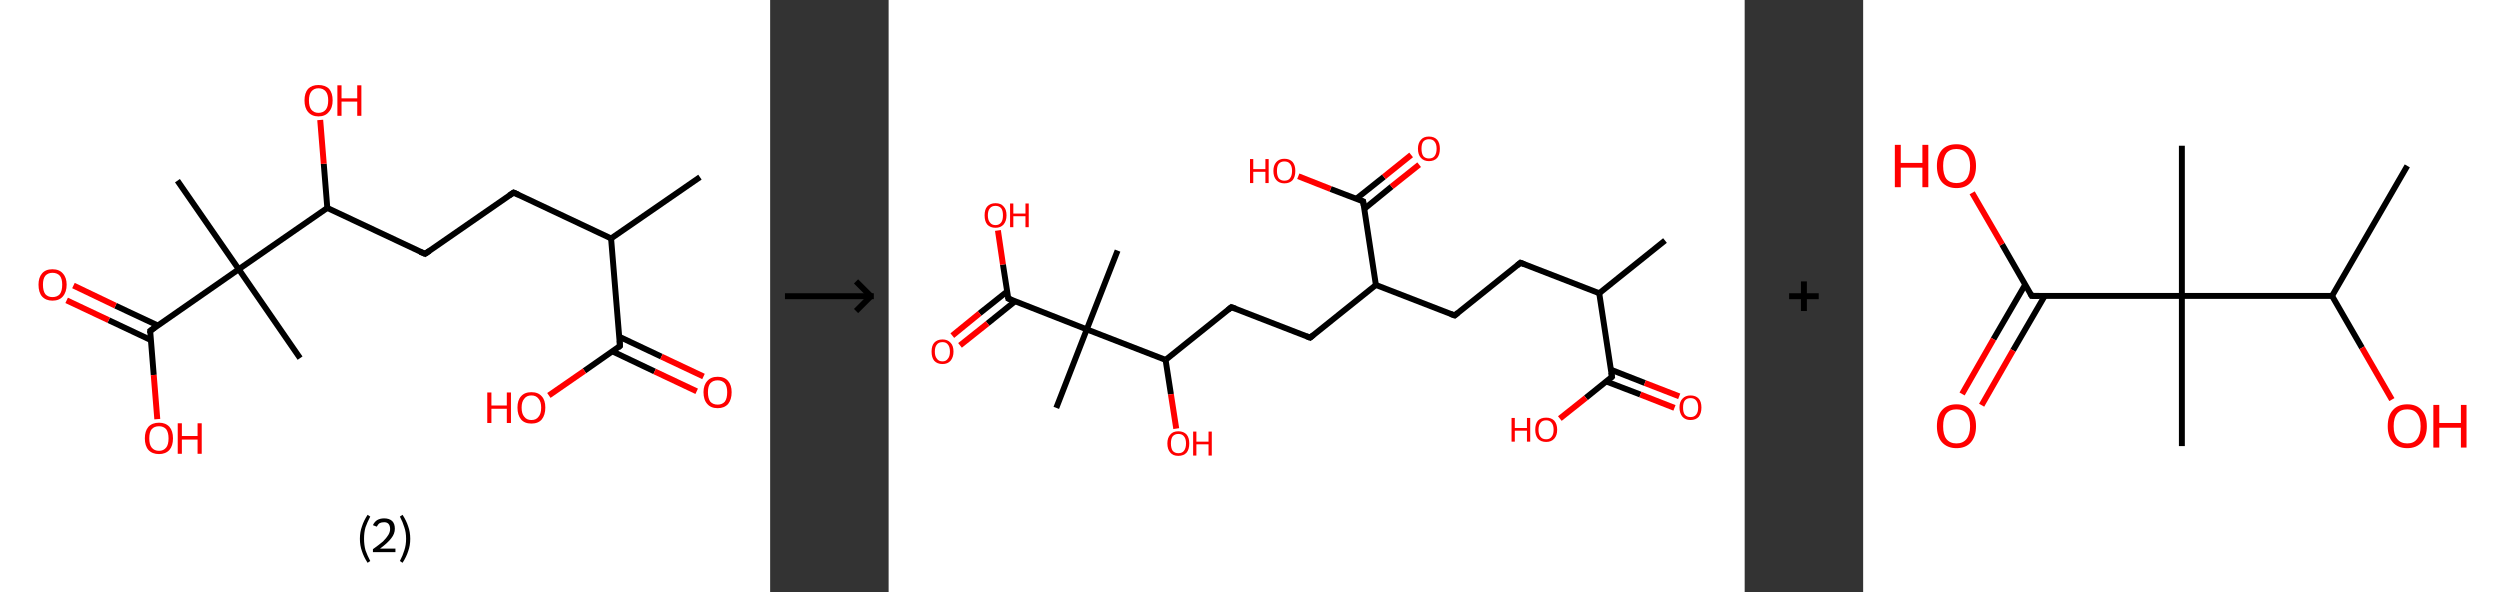 <?xml version='1.0' encoding='ASCII' standalone='yes'?>
<svg xmlns="http://www.w3.org/2000/svg" xmlns:xlink="http://www.w3.org/1999/xlink" version="1.1" width="844.0px" viewBox="0 0 844.0 200.0" height="200.0px">
  <rect x="0" y="0" width="844.0" height="200.0" fill="#333333" stroke="none"/>
  <g>
    <g transform="translate(0, 0) scale(1 1) "><!-- END OF HEADER -->
<rect style="opacity:1.0;fill:#FFFFFF;stroke:none" width="260.0" height="200.0" x="0.0" y="0.0"> </rect>
<path class="bond-0 atom-0 atom-1" d="M 236.3,59.8 L 206.3,80.5" style="fill:none;fill-rule:evenodd;stroke:#000000;stroke-width:2.0px;stroke-linecap:butt;stroke-linejoin:miter;stroke-opacity:1"/>
<path class="bond-1 atom-1 atom-2" d="M 206.3,80.5 L 173.4,65.0" style="fill:none;fill-rule:evenodd;stroke:#000000;stroke-width:2.0px;stroke-linecap:butt;stroke-linejoin:miter;stroke-opacity:1"/>
<path class="bond-2 atom-2 atom-3" d="M 173.4,65.0 L 143.5,85.7" style="fill:none;fill-rule:evenodd;stroke:#000000;stroke-width:2.0px;stroke-linecap:butt;stroke-linejoin:miter;stroke-opacity:1"/>
<path class="bond-3 atom-3 atom-4" d="M 143.5,85.7 L 110.5,70.2" style="fill:none;fill-rule:evenodd;stroke:#000000;stroke-width:2.0px;stroke-linecap:butt;stroke-linejoin:miter;stroke-opacity:1"/>
<path class="bond-4 atom-4 atom-5" d="M 110.5,70.2 L 109.3,55.3" style="fill:none;fill-rule:evenodd;stroke:#000000;stroke-width:2.0px;stroke-linecap:butt;stroke-linejoin:miter;stroke-opacity:1"/>
<path class="bond-4 atom-4 atom-5" d="M 109.3,55.3 L 108.1,40.5" style="fill:none;fill-rule:evenodd;stroke:#FF0000;stroke-width:2.0px;stroke-linecap:butt;stroke-linejoin:miter;stroke-opacity:1"/>
<path class="bond-5 atom-4 atom-6" d="M 110.5,70.2 L 80.6,90.9" style="fill:none;fill-rule:evenodd;stroke:#000000;stroke-width:2.0px;stroke-linecap:butt;stroke-linejoin:miter;stroke-opacity:1"/>
<path class="bond-6 atom-6 atom-7" d="M 80.6,90.9 L 101.3,120.9" style="fill:none;fill-rule:evenodd;stroke:#000000;stroke-width:2.0px;stroke-linecap:butt;stroke-linejoin:miter;stroke-opacity:1"/>
<path class="bond-7 atom-6 atom-8" d="M 80.6,90.9 L 59.9,61.0" style="fill:none;fill-rule:evenodd;stroke:#000000;stroke-width:2.0px;stroke-linecap:butt;stroke-linejoin:miter;stroke-opacity:1"/>
<path class="bond-8 atom-6 atom-9" d="M 80.6,90.9 L 50.7,111.7" style="fill:none;fill-rule:evenodd;stroke:#000000;stroke-width:2.0px;stroke-linecap:butt;stroke-linejoin:miter;stroke-opacity:1"/>
<path class="bond-9 atom-9 atom-10" d="M 53.3,109.9 L 39.0,103.2" style="fill:none;fill-rule:evenodd;stroke:#000000;stroke-width:2.0px;stroke-linecap:butt;stroke-linejoin:miter;stroke-opacity:1"/>
<path class="bond-9 atom-9 atom-10" d="M 39.0,103.2 L 24.8,96.4" style="fill:none;fill-rule:evenodd;stroke:#FF0000;stroke-width:2.0px;stroke-linecap:butt;stroke-linejoin:miter;stroke-opacity:1"/>
<path class="bond-9 atom-9 atom-10" d="M 50.9,114.8 L 36.7,108.1" style="fill:none;fill-rule:evenodd;stroke:#000000;stroke-width:2.0px;stroke-linecap:butt;stroke-linejoin:miter;stroke-opacity:1"/>
<path class="bond-9 atom-9 atom-10" d="M 36.7,108.1 L 22.5,101.4" style="fill:none;fill-rule:evenodd;stroke:#FF0000;stroke-width:2.0px;stroke-linecap:butt;stroke-linejoin:miter;stroke-opacity:1"/>
<path class="bond-10 atom-9 atom-11" d="M 50.7,111.7 L 51.9,126.6" style="fill:none;fill-rule:evenodd;stroke:#000000;stroke-width:2.0px;stroke-linecap:butt;stroke-linejoin:miter;stroke-opacity:1"/>
<path class="bond-10 atom-9 atom-11" d="M 51.9,126.6 L 53.1,141.5" style="fill:none;fill-rule:evenodd;stroke:#FF0000;stroke-width:2.0px;stroke-linecap:butt;stroke-linejoin:miter;stroke-opacity:1"/>
<path class="bond-11 atom-1 atom-12" d="M 206.3,80.5 L 209.3,116.8" style="fill:none;fill-rule:evenodd;stroke:#000000;stroke-width:2.0px;stroke-linecap:butt;stroke-linejoin:miter;stroke-opacity:1"/>
<path class="bond-12 atom-12 atom-13" d="M 206.7,118.6 L 221.0,125.4" style="fill:none;fill-rule:evenodd;stroke:#000000;stroke-width:2.0px;stroke-linecap:butt;stroke-linejoin:miter;stroke-opacity:1"/>
<path class="bond-12 atom-12 atom-13" d="M 221.0,125.4 L 235.2,132.1" style="fill:none;fill-rule:evenodd;stroke:#FF0000;stroke-width:2.0px;stroke-linecap:butt;stroke-linejoin:miter;stroke-opacity:1"/>
<path class="bond-12 atom-12 atom-13" d="M 209.1,113.7 L 223.3,120.4" style="fill:none;fill-rule:evenodd;stroke:#000000;stroke-width:2.0px;stroke-linecap:butt;stroke-linejoin:miter;stroke-opacity:1"/>
<path class="bond-12 atom-12 atom-13" d="M 223.3,120.4 L 237.5,127.1" style="fill:none;fill-rule:evenodd;stroke:#FF0000;stroke-width:2.0px;stroke-linecap:butt;stroke-linejoin:miter;stroke-opacity:1"/>
<path class="bond-13 atom-12 atom-14" d="M 209.3,116.8 L 197.3,125.2" style="fill:none;fill-rule:evenodd;stroke:#000000;stroke-width:2.0px;stroke-linecap:butt;stroke-linejoin:miter;stroke-opacity:1"/>
<path class="bond-13 atom-12 atom-14" d="M 197.3,125.2 L 185.3,133.5" style="fill:none;fill-rule:evenodd;stroke:#FF0000;stroke-width:2.0px;stroke-linecap:butt;stroke-linejoin:miter;stroke-opacity:1"/>
<path d="M 175.1,65.8 L 173.4,65.0 L 171.9,66.0" style="fill:none;stroke:#000000;stroke-width:2.0px;stroke-linecap:butt;stroke-linejoin:miter;stroke-opacity:1;"/>
<path d="M 145.0,84.7 L 143.5,85.7 L 141.8,85.0" style="fill:none;stroke:#000000;stroke-width:2.0px;stroke-linecap:butt;stroke-linejoin:miter;stroke-opacity:1;"/>
<path d="M 52.2,110.6 L 50.7,111.7 L 50.7,112.4" style="fill:none;stroke:#000000;stroke-width:2.0px;stroke-linecap:butt;stroke-linejoin:miter;stroke-opacity:1;"/>
<path d="M 209.2,115.0 L 209.3,116.8 L 208.7,117.3" style="fill:none;stroke:#000000;stroke-width:2.0px;stroke-linecap:butt;stroke-linejoin:miter;stroke-opacity:1;"/>
<path class="atom-5" d="M 102.8 33.9 Q 102.8 31.4, 104.0 30.0 Q 105.3 28.7, 107.5 28.7 Q 109.8 28.7, 111.1 30.0 Q 112.3 31.4, 112.3 33.9 Q 112.3 36.4, 111.0 37.8 Q 109.8 39.3, 107.5 39.3 Q 105.3 39.3, 104.0 37.8 Q 102.8 36.4, 102.8 33.9 M 107.5 38.1 Q 109.1 38.1, 110.0 37.0 Q 110.8 36.0, 110.8 33.9 Q 110.8 31.9, 110.0 30.9 Q 109.1 29.8, 107.5 29.8 Q 106.0 29.8, 105.1 30.9 Q 104.3 31.9, 104.3 33.9 Q 104.3 36.0, 105.1 37.0 Q 106.0 38.1, 107.5 38.1 " fill="#FF0000"/>
<path class="atom-5" d="M 113.9 28.8 L 115.3 28.8 L 115.3 33.2 L 120.6 33.2 L 120.6 28.8 L 122.0 28.8 L 122.0 39.1 L 120.6 39.1 L 120.6 34.3 L 115.3 34.3 L 115.3 39.1 L 113.9 39.1 L 113.9 28.8 " fill="#FF0000"/>
<path class="atom-10" d="M 13.0 96.1 Q 13.0 93.7, 14.2 92.3 Q 15.4 90.9, 17.7 90.9 Q 20.0 90.9, 21.2 92.3 Q 22.5 93.7, 22.5 96.1 Q 22.5 98.6, 21.2 100.1 Q 20.0 101.5, 17.7 101.5 Q 15.5 101.5, 14.2 100.1 Q 13.0 98.7, 13.0 96.1 M 17.7 100.3 Q 19.3 100.3, 20.2 99.3 Q 21.0 98.2, 21.0 96.1 Q 21.0 94.1, 20.2 93.1 Q 19.3 92.1, 17.7 92.1 Q 16.2 92.1, 15.3 93.1 Q 14.5 94.1, 14.5 96.1 Q 14.5 98.2, 15.3 99.3 Q 16.2 100.3, 17.7 100.3 " fill="#FF0000"/>
<path class="atom-11" d="M 48.9 148.0 Q 48.9 145.5, 50.1 144.1 Q 51.4 142.7, 53.7 142.7 Q 55.9 142.7, 57.2 144.1 Q 58.4 145.5, 58.4 148.0 Q 58.4 150.5, 57.2 151.9 Q 55.9 153.3, 53.7 153.3 Q 51.4 153.3, 50.1 151.9 Q 48.9 150.5, 48.9 148.0 M 53.7 152.2 Q 55.2 152.2, 56.1 151.1 Q 56.9 150.1, 56.9 148.0 Q 56.9 146.0, 56.1 144.9 Q 55.2 143.9, 53.7 143.9 Q 52.1 143.9, 51.2 144.9 Q 50.4 145.9, 50.4 148.0 Q 50.4 150.1, 51.2 151.1 Q 52.1 152.2, 53.7 152.2 " fill="#FF0000"/>
<path class="atom-11" d="M 60.0 142.9 L 61.4 142.9 L 61.4 147.2 L 66.7 147.2 L 66.7 142.9 L 68.1 142.9 L 68.1 153.2 L 66.7 153.2 L 66.7 148.4 L 61.4 148.4 L 61.4 153.2 L 60.0 153.2 L 60.0 142.9 " fill="#FF0000"/>
<path class="atom-13" d="M 237.5 132.4 Q 237.5 130.0, 238.8 128.6 Q 240.0 127.2, 242.3 127.2 Q 244.6 127.2, 245.8 128.6 Q 247.0 130.0, 247.0 132.4 Q 247.0 134.9, 245.8 136.4 Q 244.5 137.8, 242.3 137.8 Q 240.0 137.8, 238.8 136.4 Q 237.5 135.0, 237.5 132.4 M 242.3 136.6 Q 243.8 136.6, 244.7 135.6 Q 245.5 134.5, 245.5 132.4 Q 245.5 130.4, 244.7 129.4 Q 243.8 128.4, 242.3 128.4 Q 240.7 128.4, 239.8 129.4 Q 239.0 130.4, 239.0 132.4 Q 239.0 134.5, 239.8 135.6 Q 240.7 136.6, 242.3 136.6 " fill="#FF0000"/>
<path class="atom-14" d="M 164.5 132.5 L 165.9 132.5 L 165.9 136.9 L 171.1 136.9 L 171.1 132.5 L 172.5 132.5 L 172.5 142.8 L 171.1 142.8 L 171.1 138.0 L 165.9 138.0 L 165.9 142.8 L 164.5 142.8 L 164.5 132.5 " fill="#FF0000"/>
<path class="atom-14" d="M 174.7 137.6 Q 174.7 135.1, 175.9 133.8 Q 177.1 132.4, 179.4 132.4 Q 181.7 132.4, 182.9 133.8 Q 184.1 135.1, 184.1 137.6 Q 184.1 140.1, 182.9 141.6 Q 181.7 143.0, 179.4 143.0 Q 177.1 143.0, 175.9 141.6 Q 174.7 140.1, 174.7 137.6 M 179.4 141.8 Q 181.0 141.8, 181.8 140.7 Q 182.7 139.7, 182.7 137.6 Q 182.7 135.6, 181.8 134.6 Q 181.0 133.5, 179.4 133.5 Q 177.8 133.5, 177.0 134.6 Q 176.1 135.6, 176.1 137.6 Q 176.1 139.7, 177.0 140.7 Q 177.8 141.8, 179.4 141.8 " fill="#FF0000"/>
<path class="legend" d="M 121.5 181.9 Q 121.5 179.6, 122.2 177.7 Q 122.8 175.8, 124.1 173.8 L 125.0 174.4 Q 124.0 176.3, 123.4 178.0 Q 122.9 179.7, 122.9 181.9 Q 122.9 184.0, 123.4 185.8 Q 124.0 187.5, 125.0 189.4 L 124.1 190.0 Q 122.8 188.0, 122.2 186.1 Q 121.5 184.2, 121.5 181.9 " fill="#000000"/>
<path class="legend" d="M 125.9 177.3 Q 126.4 176.2, 127.3 175.6 Q 128.3 175.0, 129.7 175.0 Q 131.4 175.0, 132.4 175.9 Q 133.3 176.8, 133.3 178.5 Q 133.3 180.2, 132.1 181.7 Q 130.9 183.3, 128.3 185.2 L 133.5 185.2 L 133.5 186.4 L 125.9 186.4 L 125.9 185.4 Q 128.0 183.9, 129.3 182.8 Q 130.5 181.6, 131.1 180.6 Q 131.7 179.6, 131.7 178.6 Q 131.7 177.5, 131.2 176.9 Q 130.7 176.3, 129.7 176.3 Q 128.8 176.3, 128.2 176.6 Q 127.6 177.0, 127.2 177.8 L 125.9 177.3 " fill="#000000"/>
<path class="legend" d="M 138.5 181.9 Q 138.5 184.2, 137.8 186.1 Q 137.2 188.0, 135.9 190.0 L 135.0 189.4 Q 136.0 187.5, 136.5 185.8 Q 137.1 184.0, 137.1 181.9 Q 137.1 179.7, 136.5 178.0 Q 136.0 176.3, 135.0 174.4 L 135.9 173.8 Q 137.2 175.8, 137.8 177.7 Q 138.5 179.6, 138.5 181.9 " fill="#000000"/>
</g>
    <g transform="translate(260.0, 0) scale(1 1) "><line x1="5" y1="100" x2="35" y2="100" style="stroke:rgb(0,0,0);stroke-width:2"/>
  <line x1="34" y1="100" x2="29" y2="95" style="stroke:rgb(0,0,0);stroke-width:2"/>
  <line x1="34" y1="100" x2="29" y2="105" style="stroke:rgb(0,0,0);stroke-width:2"/>
</g>
    <g transform="translate(300.0, 0) scale(1 1) "><!-- END OF HEADER -->
<rect style="opacity:1.0;fill:#FFFFFF;stroke:none" width="289.0" height="200.0" x="0.0" y="0.0"> </rect>
<path class="bond-0 atom-0 atom-1" d="M 262.1,81.2 L 239.9,99.0" style="fill:none;fill-rule:evenodd;stroke:#000000;stroke-width:2.0px;stroke-linecap:butt;stroke-linejoin:miter;stroke-opacity:1"/>
<path class="bond-1 atom-1 atom-2" d="M 239.9,99.0 L 213.3,88.7" style="fill:none;fill-rule:evenodd;stroke:#000000;stroke-width:2.0px;stroke-linecap:butt;stroke-linejoin:miter;stroke-opacity:1"/>
<path class="bond-2 atom-2 atom-3" d="M 213.3,88.7 L 191.1,106.5" style="fill:none;fill-rule:evenodd;stroke:#000000;stroke-width:2.0px;stroke-linecap:butt;stroke-linejoin:miter;stroke-opacity:1"/>
<path class="bond-3 atom-3 atom-4" d="M 191.1,106.5 L 164.5,96.2" style="fill:none;fill-rule:evenodd;stroke:#000000;stroke-width:2.0px;stroke-linecap:butt;stroke-linejoin:miter;stroke-opacity:1"/>
<path class="bond-4 atom-4 atom-5" d="M 164.5,96.2 L 142.3,114.0" style="fill:none;fill-rule:evenodd;stroke:#000000;stroke-width:2.0px;stroke-linecap:butt;stroke-linejoin:miter;stroke-opacity:1"/>
<path class="bond-5 atom-5 atom-6" d="M 142.3,114.0 L 115.7,103.7" style="fill:none;fill-rule:evenodd;stroke:#000000;stroke-width:2.0px;stroke-linecap:butt;stroke-linejoin:miter;stroke-opacity:1"/>
<path class="bond-6 atom-6 atom-7" d="M 115.7,103.7 L 93.5,121.5" style="fill:none;fill-rule:evenodd;stroke:#000000;stroke-width:2.0px;stroke-linecap:butt;stroke-linejoin:miter;stroke-opacity:1"/>
<path class="bond-7 atom-7 atom-8" d="M 93.5,121.5 L 95.3,133.1" style="fill:none;fill-rule:evenodd;stroke:#000000;stroke-width:2.0px;stroke-linecap:butt;stroke-linejoin:miter;stroke-opacity:1"/>
<path class="bond-7 atom-7 atom-8" d="M 95.3,133.1 L 97.1,144.7" style="fill:none;fill-rule:evenodd;stroke:#FF0000;stroke-width:2.0px;stroke-linecap:butt;stroke-linejoin:miter;stroke-opacity:1"/>
<path class="bond-8 atom-7 atom-9" d="M 93.5,121.5 L 66.9,111.2" style="fill:none;fill-rule:evenodd;stroke:#000000;stroke-width:2.0px;stroke-linecap:butt;stroke-linejoin:miter;stroke-opacity:1"/>
<path class="bond-9 atom-9 atom-10" d="M 66.9,111.2 L 77.3,84.6" style="fill:none;fill-rule:evenodd;stroke:#000000;stroke-width:2.0px;stroke-linecap:butt;stroke-linejoin:miter;stroke-opacity:1"/>
<path class="bond-10 atom-9 atom-11" d="M 66.9,111.2 L 56.6,137.7" style="fill:none;fill-rule:evenodd;stroke:#000000;stroke-width:2.0px;stroke-linecap:butt;stroke-linejoin:miter;stroke-opacity:1"/>
<path class="bond-11 atom-9 atom-12" d="M 66.9,111.2 L 40.4,100.8" style="fill:none;fill-rule:evenodd;stroke:#000000;stroke-width:2.0px;stroke-linecap:butt;stroke-linejoin:miter;stroke-opacity:1"/>
<path class="bond-12 atom-12 atom-13" d="M 40.0,98.4 L 30.7,105.8" style="fill:none;fill-rule:evenodd;stroke:#000000;stroke-width:2.0px;stroke-linecap:butt;stroke-linejoin:miter;stroke-opacity:1"/>
<path class="bond-12 atom-12 atom-13" d="M 30.7,105.8 L 21.5,113.3" style="fill:none;fill-rule:evenodd;stroke:#FF0000;stroke-width:2.0px;stroke-linecap:butt;stroke-linejoin:miter;stroke-opacity:1"/>
<path class="bond-12 atom-12 atom-13" d="M 42.7,101.7 L 33.4,109.2" style="fill:none;fill-rule:evenodd;stroke:#000000;stroke-width:2.0px;stroke-linecap:butt;stroke-linejoin:miter;stroke-opacity:1"/>
<path class="bond-12 atom-12 atom-13" d="M 33.4,109.2 L 24.1,116.6" style="fill:none;fill-rule:evenodd;stroke:#FF0000;stroke-width:2.0px;stroke-linecap:butt;stroke-linejoin:miter;stroke-opacity:1"/>
<path class="bond-13 atom-12 atom-14" d="M 40.4,100.8 L 38.6,89.3" style="fill:none;fill-rule:evenodd;stroke:#000000;stroke-width:2.0px;stroke-linecap:butt;stroke-linejoin:miter;stroke-opacity:1"/>
<path class="bond-13 atom-12 atom-14" d="M 38.6,89.3 L 36.9,77.8" style="fill:none;fill-rule:evenodd;stroke:#FF0000;stroke-width:2.0px;stroke-linecap:butt;stroke-linejoin:miter;stroke-opacity:1"/>
<path class="bond-14 atom-4 atom-15" d="M 164.5,96.2 L 160.2,68.0" style="fill:none;fill-rule:evenodd;stroke:#000000;stroke-width:2.0px;stroke-linecap:butt;stroke-linejoin:miter;stroke-opacity:1"/>
<path class="bond-15 atom-15 atom-16" d="M 160.6,70.5 L 169.8,63.0" style="fill:none;fill-rule:evenodd;stroke:#000000;stroke-width:2.0px;stroke-linecap:butt;stroke-linejoin:miter;stroke-opacity:1"/>
<path class="bond-15 atom-15 atom-16" d="M 169.8,63.0 L 179.1,55.6" style="fill:none;fill-rule:evenodd;stroke:#FF0000;stroke-width:2.0px;stroke-linecap:butt;stroke-linejoin:miter;stroke-opacity:1"/>
<path class="bond-15 atom-15 atom-16" d="M 157.9,67.1 L 167.2,59.7" style="fill:none;fill-rule:evenodd;stroke:#000000;stroke-width:2.0px;stroke-linecap:butt;stroke-linejoin:miter;stroke-opacity:1"/>
<path class="bond-15 atom-15 atom-16" d="M 167.2,59.7 L 176.4,52.3" style="fill:none;fill-rule:evenodd;stroke:#FF0000;stroke-width:2.0px;stroke-linecap:butt;stroke-linejoin:miter;stroke-opacity:1"/>
<path class="bond-16 atom-15 atom-17" d="M 160.2,68.0 L 149.2,63.8" style="fill:none;fill-rule:evenodd;stroke:#000000;stroke-width:2.0px;stroke-linecap:butt;stroke-linejoin:miter;stroke-opacity:1"/>
<path class="bond-16 atom-15 atom-17" d="M 149.2,63.8 L 138.3,59.5" style="fill:none;fill-rule:evenodd;stroke:#FF0000;stroke-width:2.0px;stroke-linecap:butt;stroke-linejoin:miter;stroke-opacity:1"/>
<path class="bond-17 atom-1 atom-18" d="M 239.9,99.0 L 244.2,127.2" style="fill:none;fill-rule:evenodd;stroke:#000000;stroke-width:2.0px;stroke-linecap:butt;stroke-linejoin:miter;stroke-opacity:1"/>
<path class="bond-18 atom-18 atom-19" d="M 242.3,128.8 L 253.8,133.2" style="fill:none;fill-rule:evenodd;stroke:#000000;stroke-width:2.0px;stroke-linecap:butt;stroke-linejoin:miter;stroke-opacity:1"/>
<path class="bond-18 atom-18 atom-19" d="M 253.8,133.2 L 265.3,137.7" style="fill:none;fill-rule:evenodd;stroke:#FF0000;stroke-width:2.0px;stroke-linecap:butt;stroke-linejoin:miter;stroke-opacity:1"/>
<path class="bond-18 atom-18 atom-19" d="M 243.8,124.8 L 255.3,129.3" style="fill:none;fill-rule:evenodd;stroke:#000000;stroke-width:2.0px;stroke-linecap:butt;stroke-linejoin:miter;stroke-opacity:1"/>
<path class="bond-18 atom-18 atom-19" d="M 255.3,129.3 L 266.9,133.8" style="fill:none;fill-rule:evenodd;stroke:#FF0000;stroke-width:2.0px;stroke-linecap:butt;stroke-linejoin:miter;stroke-opacity:1"/>
<path class="bond-19 atom-18 atom-20" d="M 244.2,127.2 L 235.4,134.3" style="fill:none;fill-rule:evenodd;stroke:#000000;stroke-width:2.0px;stroke-linecap:butt;stroke-linejoin:miter;stroke-opacity:1"/>
<path class="bond-19 atom-18 atom-20" d="M 235.4,134.3 L 226.6,141.3" style="fill:none;fill-rule:evenodd;stroke:#FF0000;stroke-width:2.0px;stroke-linecap:butt;stroke-linejoin:miter;stroke-opacity:1"/>
<path d="M 214.6,89.2 L 213.3,88.7 L 212.2,89.6" style="fill:none;stroke:#000000;stroke-width:2.0px;stroke-linecap:butt;stroke-linejoin:miter;stroke-opacity:1;"/>
<path d="M 192.2,105.6 L 191.1,106.5 L 189.7,106.0" style="fill:none;stroke:#000000;stroke-width:2.0px;stroke-linecap:butt;stroke-linejoin:miter;stroke-opacity:1;"/>
<path d="M 143.4,113.1 L 142.3,114.0 L 141.0,113.5" style="fill:none;stroke:#000000;stroke-width:2.0px;stroke-linecap:butt;stroke-linejoin:miter;stroke-opacity:1;"/>
<path d="M 117.1,104.2 L 115.7,103.7 L 114.6,104.6" style="fill:none;stroke:#000000;stroke-width:2.0px;stroke-linecap:butt;stroke-linejoin:miter;stroke-opacity:1;"/>
<path d="M 41.7,101.3 L 40.4,100.8 L 40.3,100.3" style="fill:none;stroke:#000000;stroke-width:2.0px;stroke-linecap:butt;stroke-linejoin:miter;stroke-opacity:1;"/>
<path d="M 160.4,69.4 L 160.2,68.0 L 159.6,67.8" style="fill:none;stroke:#000000;stroke-width:2.0px;stroke-linecap:butt;stroke-linejoin:miter;stroke-opacity:1;"/>
<path d="M 244.0,125.8 L 244.2,127.2 L 243.7,127.6" style="fill:none;stroke:#000000;stroke-width:2.0px;stroke-linecap:butt;stroke-linejoin:miter;stroke-opacity:1;"/>
<path class="atom-8" d="M 94.1 149.7 Q 94.1 147.8, 95.1 146.7 Q 96.0 145.6, 97.8 145.6 Q 99.6 145.6, 100.6 146.7 Q 101.5 147.8, 101.5 149.7 Q 101.5 151.7, 100.6 152.8 Q 99.6 153.9, 97.8 153.9 Q 96.0 153.9, 95.1 152.8 Q 94.1 151.7, 94.1 149.7 M 97.8 153.0 Q 99.1 153.0, 99.7 152.2 Q 100.4 151.3, 100.4 149.7 Q 100.4 148.1, 99.7 147.3 Q 99.1 146.5, 97.8 146.5 Q 96.6 146.5, 95.9 147.3 Q 95.3 148.1, 95.3 149.7 Q 95.3 151.3, 95.9 152.2 Q 96.6 153.0, 97.8 153.0 " fill="#FF0000"/>
<path class="atom-8" d="M 102.8 145.7 L 103.9 145.7 L 103.9 149.1 L 108.0 149.1 L 108.0 145.7 L 109.1 145.7 L 109.1 153.8 L 108.0 153.8 L 108.0 150.0 L 103.9 150.0 L 103.9 153.8 L 102.8 153.8 L 102.8 145.7 " fill="#FF0000"/>
<path class="atom-13" d="M 14.5 118.7 Q 14.5 116.7, 15.4 115.7 Q 16.4 114.6, 18.2 114.6 Q 19.9 114.6, 20.9 115.7 Q 21.9 116.7, 21.9 118.7 Q 21.9 120.6, 20.9 121.8 Q 19.9 122.9, 18.2 122.9 Q 16.4 122.9, 15.4 121.8 Q 14.5 120.7, 14.5 118.7 M 18.2 122.0 Q 19.4 122.0, 20.0 121.1 Q 20.7 120.3, 20.7 118.7 Q 20.7 117.1, 20.0 116.3 Q 19.4 115.5, 18.2 115.5 Q 16.9 115.5, 16.3 116.3 Q 15.6 117.1, 15.6 118.7 Q 15.6 120.3, 16.3 121.1 Q 16.9 122.0, 18.2 122.0 " fill="#FF0000"/>
<path class="atom-14" d="M 32.4 72.7 Q 32.4 70.7, 33.3 69.7 Q 34.3 68.6, 36.1 68.6 Q 37.9 68.6, 38.8 69.7 Q 39.8 70.7, 39.8 72.7 Q 39.8 74.6, 38.8 75.8 Q 37.8 76.9, 36.1 76.9 Q 34.3 76.9, 33.3 75.8 Q 32.4 74.7, 32.4 72.7 M 36.1 76.0 Q 37.3 76.0, 38.0 75.1 Q 38.6 74.3, 38.6 72.7 Q 38.6 71.1, 38.0 70.3 Q 37.3 69.5, 36.1 69.5 Q 34.8 69.5, 34.2 70.3 Q 33.5 71.1, 33.5 72.7 Q 33.5 74.3, 34.2 75.1 Q 34.8 76.0, 36.1 76.0 " fill="#FF0000"/>
<path class="atom-14" d="M 41.0 68.7 L 42.1 68.7 L 42.1 72.1 L 46.2 72.1 L 46.2 68.7 L 47.3 68.7 L 47.3 76.7 L 46.2 76.7 L 46.2 73.0 L 42.1 73.0 L 42.1 76.7 L 41.0 76.7 L 41.0 68.7 " fill="#FF0000"/>
<path class="atom-16" d="M 178.7 50.2 Q 178.7 48.3, 179.7 47.2 Q 180.6 46.1, 182.4 46.1 Q 184.2 46.1, 185.2 47.2 Q 186.1 48.3, 186.1 50.2 Q 186.1 52.2, 185.2 53.3 Q 184.2 54.4, 182.4 54.4 Q 180.7 54.4, 179.7 53.3 Q 178.7 52.2, 178.7 50.2 M 182.4 53.5 Q 183.7 53.5, 184.3 52.7 Q 185.0 51.8, 185.0 50.2 Q 185.0 48.6, 184.3 47.8 Q 183.7 47.0, 182.4 47.0 Q 181.2 47.0, 180.5 47.8 Q 179.9 48.6, 179.9 50.2 Q 179.9 51.8, 180.5 52.7 Q 181.2 53.5, 182.4 53.5 " fill="#FF0000"/>
<path class="atom-17" d="M 122.0 53.7 L 123.1 53.7 L 123.1 57.1 L 127.2 57.1 L 127.2 53.7 L 128.3 53.7 L 128.3 61.8 L 127.2 61.8 L 127.2 58.0 L 123.1 58.0 L 123.1 61.8 L 122.0 61.8 L 122.0 53.7 " fill="#FF0000"/>
<path class="atom-17" d="M 129.9 57.7 Q 129.9 55.8, 130.9 54.7 Q 131.9 53.6, 133.6 53.6 Q 135.4 53.6, 136.4 54.7 Q 137.3 55.8, 137.3 57.7 Q 137.3 59.7, 136.4 60.8 Q 135.4 61.9, 133.6 61.9 Q 131.9 61.9, 130.9 60.8 Q 129.9 59.7, 129.9 57.7 M 133.6 61.0 Q 134.9 61.0, 135.5 60.2 Q 136.2 59.3, 136.2 57.7 Q 136.2 56.1, 135.5 55.3 Q 134.9 54.5, 133.6 54.5 Q 132.4 54.5, 131.7 55.3 Q 131.1 56.1, 131.1 57.7 Q 131.1 59.3, 131.7 60.2 Q 132.4 61.0, 133.6 61.0 " fill="#FF0000"/>
<path class="atom-19" d="M 267.0 137.6 Q 267.0 135.6, 268.0 134.6 Q 269.0 133.5, 270.7 133.5 Q 272.5 133.5, 273.5 134.6 Q 274.4 135.6, 274.4 137.6 Q 274.4 139.5, 273.5 140.7 Q 272.5 141.8, 270.7 141.8 Q 269.0 141.8, 268.0 140.7 Q 267.0 139.5, 267.0 137.6 M 270.7 140.8 Q 272.0 140.8, 272.6 140.0 Q 273.3 139.2, 273.3 137.6 Q 273.3 136.0, 272.6 135.2 Q 272.0 134.4, 270.7 134.4 Q 269.5 134.4, 268.8 135.2 Q 268.2 136.0, 268.2 137.6 Q 268.2 139.2, 268.8 140.0 Q 269.5 140.8, 270.7 140.8 " fill="#FF0000"/>
<path class="atom-20" d="M 210.3 141.1 L 211.4 141.1 L 211.4 144.5 L 215.5 144.5 L 215.5 141.1 L 216.6 141.1 L 216.6 149.1 L 215.5 149.1 L 215.5 145.4 L 211.4 145.4 L 211.4 149.1 L 210.3 149.1 L 210.3 141.1 " fill="#FF0000"/>
<path class="atom-20" d="M 218.3 145.1 Q 218.3 143.1, 219.2 142.0 Q 220.2 141.0, 222.0 141.0 Q 223.7 141.0, 224.7 142.0 Q 225.7 143.1, 225.7 145.1 Q 225.7 147.0, 224.7 148.1 Q 223.7 149.2, 222.0 149.2 Q 220.2 149.2, 219.2 148.1 Q 218.3 147.0, 218.3 145.1 M 222.0 148.3 Q 223.2 148.3, 223.8 147.5 Q 224.5 146.7, 224.5 145.1 Q 224.5 143.5, 223.8 142.7 Q 223.2 141.9, 222.0 141.9 Q 220.7 141.9, 220.1 142.7 Q 219.4 143.5, 219.4 145.1 Q 219.4 146.7, 220.1 147.5 Q 220.7 148.3, 222.0 148.3 " fill="#FF0000"/>
</g>
    <g transform="translate(589.0, 0) scale(1 1) "><line x1="15" y1="100" x2="25" y2="100" style="stroke:rgb(0,0,0);stroke-width:2"/>
  <line x1="20" y1="95" x2="20" y2="105" style="stroke:rgb(0,0,0);stroke-width:2"/>
</g>
    <g transform="translate(629.0, 0) scale(1 1) "><!-- END OF HEADER -->
<rect style="opacity:1.0;fill:#FFFFFF;stroke:none" width="215.0" height="200.0" x="0.0" y="0.0"> </rect>
<path class="bond-0 atom-0 atom-1" d="M 183.7,56.0 L 158.3,99.9" style="fill:none;fill-rule:evenodd;stroke:#000000;stroke-width:2.0px;stroke-linecap:butt;stroke-linejoin:miter;stroke-opacity:1"/>
<path class="bond-1 atom-1 atom-2" d="M 158.3,99.9 L 168.4,117.4" style="fill:none;fill-rule:evenodd;stroke:#000000;stroke-width:2.0px;stroke-linecap:butt;stroke-linejoin:miter;stroke-opacity:1"/>
<path class="bond-1 atom-1 atom-2" d="M 168.4,117.4 L 178.5,134.9" style="fill:none;fill-rule:evenodd;stroke:#FF0000;stroke-width:2.0px;stroke-linecap:butt;stroke-linejoin:miter;stroke-opacity:1"/>
<path class="bond-2 atom-1 atom-3" d="M 158.3,99.9 L 107.6,99.9" style="fill:none;fill-rule:evenodd;stroke:#000000;stroke-width:2.0px;stroke-linecap:butt;stroke-linejoin:miter;stroke-opacity:1"/>
<path class="bond-3 atom-3 atom-4" d="M 107.6,99.9 L 107.6,49.2" style="fill:none;fill-rule:evenodd;stroke:#000000;stroke-width:2.0px;stroke-linecap:butt;stroke-linejoin:miter;stroke-opacity:1"/>
<path class="bond-4 atom-3 atom-5" d="M 107.6,99.9 L 107.6,150.6" style="fill:none;fill-rule:evenodd;stroke:#000000;stroke-width:2.0px;stroke-linecap:butt;stroke-linejoin:miter;stroke-opacity:1"/>
<path class="bond-5 atom-3 atom-6" d="M 107.6,99.9 L 56.9,99.9" style="fill:none;fill-rule:evenodd;stroke:#000000;stroke-width:2.0px;stroke-linecap:butt;stroke-linejoin:miter;stroke-opacity:1"/>
<path class="bond-6 atom-6 atom-7" d="M 54.7,96.1 L 44.0,114.5" style="fill:none;fill-rule:evenodd;stroke:#000000;stroke-width:2.0px;stroke-linecap:butt;stroke-linejoin:miter;stroke-opacity:1"/>
<path class="bond-6 atom-6 atom-7" d="M 44.0,114.5 L 33.4,133.0" style="fill:none;fill-rule:evenodd;stroke:#FF0000;stroke-width:2.0px;stroke-linecap:butt;stroke-linejoin:miter;stroke-opacity:1"/>
<path class="bond-6 atom-6 atom-7" d="M 61.3,99.9 L 50.6,118.3" style="fill:none;fill-rule:evenodd;stroke:#000000;stroke-width:2.0px;stroke-linecap:butt;stroke-linejoin:miter;stroke-opacity:1"/>
<path class="bond-6 atom-6 atom-7" d="M 50.6,118.3 L 40.0,136.8" style="fill:none;fill-rule:evenodd;stroke:#FF0000;stroke-width:2.0px;stroke-linecap:butt;stroke-linejoin:miter;stroke-opacity:1"/>
<path class="bond-7 atom-6 atom-8" d="M 56.9,99.9 L 46.9,82.5" style="fill:none;fill-rule:evenodd;stroke:#000000;stroke-width:2.0px;stroke-linecap:butt;stroke-linejoin:miter;stroke-opacity:1"/>
<path class="bond-7 atom-6 atom-8" d="M 46.9,82.5 L 36.8,65.1" style="fill:none;fill-rule:evenodd;stroke:#FF0000;stroke-width:2.0px;stroke-linecap:butt;stroke-linejoin:miter;stroke-opacity:1"/>
<path d="M 59.4,99.9 L 56.9,99.9 L 56.4,99.0" style="fill:none;stroke:#000000;stroke-width:2.0px;stroke-linecap:butt;stroke-linejoin:miter;stroke-opacity:1;"/>
<path class="atom-2" d="M 177.1 143.9 Q 177.1 140.4, 178.8 138.5 Q 180.5 136.5, 183.7 136.5 Q 186.9 136.5, 188.6 138.5 Q 190.3 140.4, 190.3 143.9 Q 190.3 147.3, 188.6 149.3 Q 186.8 151.3, 183.7 151.3 Q 180.5 151.3, 178.8 149.3 Q 177.1 147.4, 177.1 143.9 M 183.7 149.7 Q 185.9 149.7, 187.0 148.2 Q 188.2 146.7, 188.2 143.9 Q 188.2 141.0, 187.0 139.6 Q 185.9 138.2, 183.7 138.2 Q 181.5 138.2, 180.3 139.6 Q 179.1 141.0, 179.1 143.9 Q 179.1 146.8, 180.3 148.2 Q 181.5 149.7, 183.7 149.7 " fill="#FF0000"/>
<path class="atom-2" d="M 192.5 136.7 L 194.5 136.7 L 194.5 142.8 L 201.8 142.8 L 201.8 136.7 L 203.7 136.7 L 203.7 151.1 L 201.8 151.1 L 201.8 144.4 L 194.5 144.4 L 194.5 151.1 L 192.5 151.1 L 192.5 136.7 " fill="#FF0000"/>
<path class="atom-7" d="M 24.9 143.9 Q 24.9 140.4, 26.6 138.5 Q 28.3 136.5, 31.5 136.5 Q 34.7 136.5, 36.4 138.5 Q 38.1 140.4, 38.1 143.9 Q 38.1 147.3, 36.4 149.3 Q 34.7 151.3, 31.5 151.3 Q 28.4 151.3, 26.6 149.3 Q 24.9 147.4, 24.9 143.9 M 31.5 149.7 Q 33.7 149.7, 34.9 148.2 Q 36.1 146.7, 36.1 143.9 Q 36.1 141.0, 34.9 139.6 Q 33.7 138.2, 31.5 138.2 Q 29.3 138.2, 28.1 139.6 Q 27.0 141.0, 27.0 143.9 Q 27.0 146.8, 28.1 148.2 Q 29.3 149.7, 31.5 149.7 " fill="#FF0000"/>
<path class="atom-8" d="M 10.7 48.9 L 12.7 48.9 L 12.7 55.0 L 20.0 55.0 L 20.0 48.9 L 22.0 48.9 L 22.0 63.2 L 20.0 63.2 L 20.0 56.6 L 12.7 56.6 L 12.7 63.2 L 10.7 63.2 L 10.7 48.9 " fill="#FF0000"/>
<path class="atom-8" d="M 24.9 56.0 Q 24.9 52.6, 26.6 50.6 Q 28.3 48.7, 31.5 48.7 Q 34.7 48.7, 36.4 50.6 Q 38.1 52.6, 38.1 56.0 Q 38.1 59.5, 36.4 61.5 Q 34.7 63.5, 31.5 63.5 Q 28.4 63.5, 26.6 61.5 Q 24.9 59.5, 24.9 56.0 M 31.5 61.8 Q 33.7 61.8, 34.9 60.4 Q 36.1 58.9, 36.1 56.0 Q 36.1 53.2, 34.9 51.8 Q 33.7 50.3, 31.5 50.3 Q 29.3 50.3, 28.1 51.7 Q 27.0 53.2, 27.0 56.0 Q 27.0 58.9, 28.1 60.4 Q 29.3 61.8, 31.5 61.8 " fill="#FF0000"/>
</g>
  </g>
</svg>
